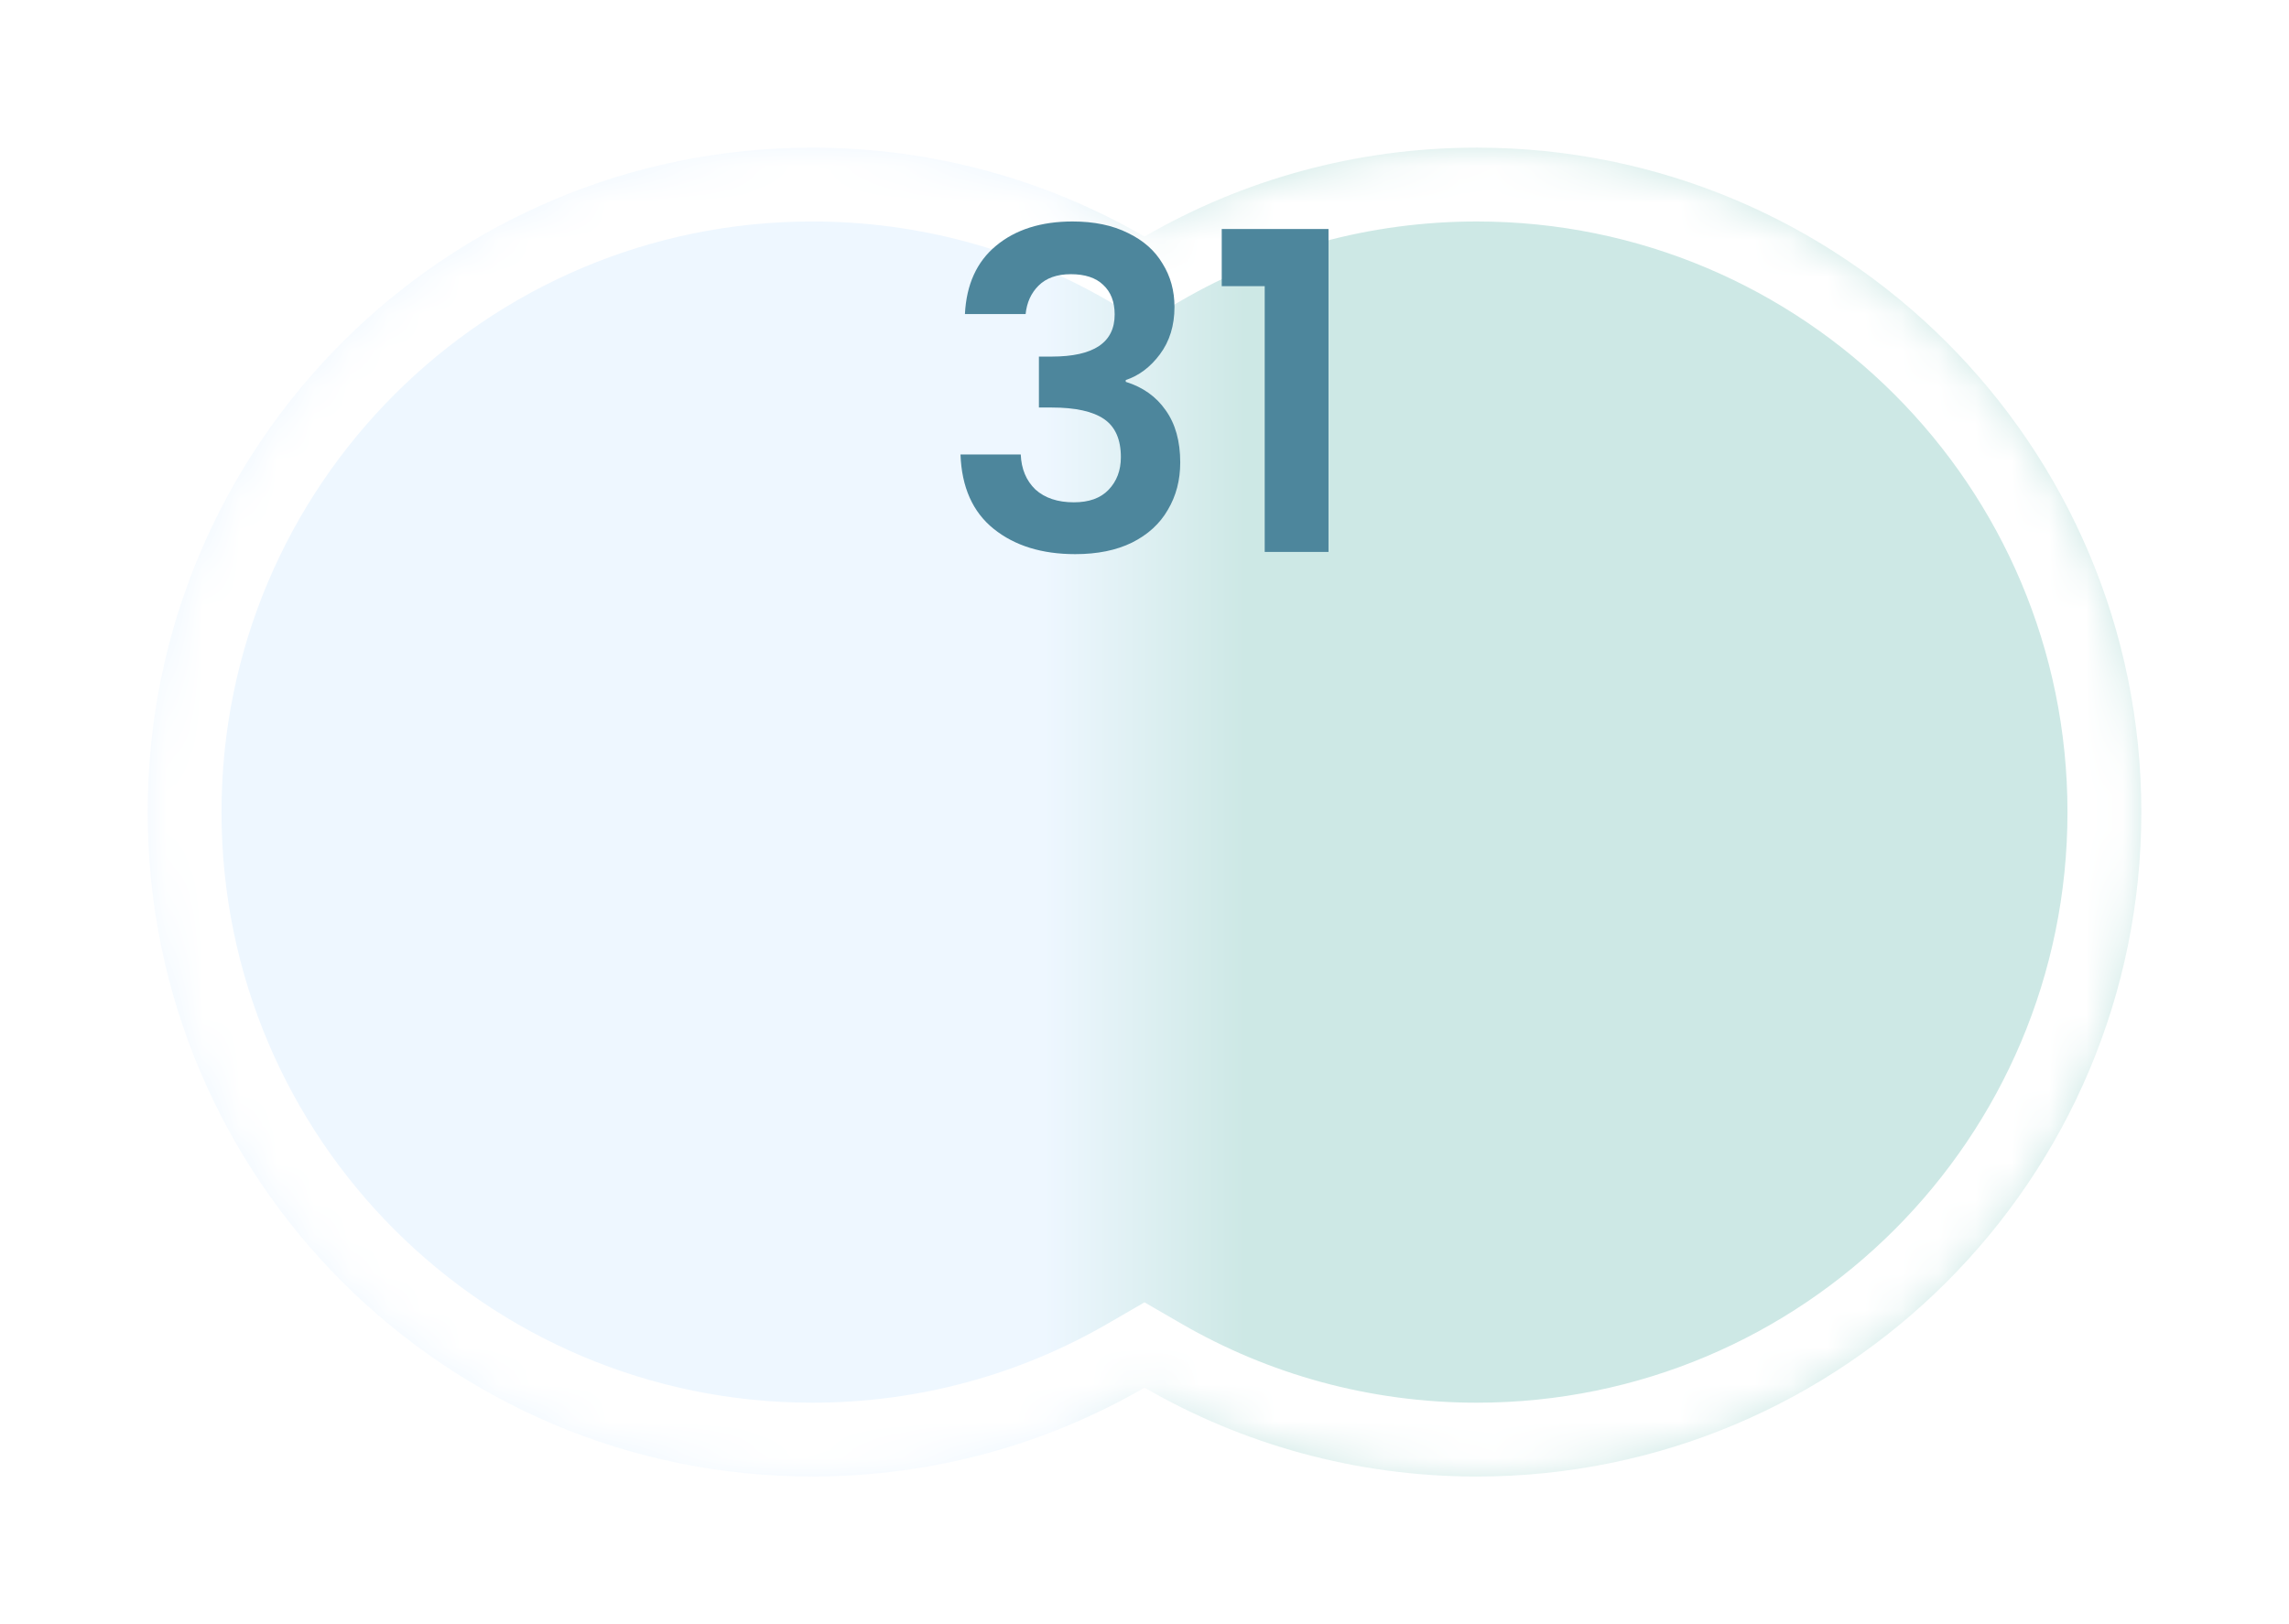 <svg width="62" height="44" viewBox="0 0 62 44" fill="none" xmlns="http://www.w3.org/2000/svg">
<g filter="url(#filter0_d_85_2455)">
<mask id="path-1-inside-1_85_2455" fill="white">
<path fill-rule="evenodd" clip-rule="evenodd" d="M31 35.592C28.352 37.123 25.279 38 22 38C12.059 38 4 29.941 4 20C4 10.059 12.059 2 22 2C25.279 2 28.352 2.877 31 4.408C33.648 2.877 36.721 2 40 2C49.941 2 58 10.059 58 20C58 29.941 49.941 38 40 38C36.721 38 33.648 37.123 31 35.592Z"/>
</mask>
<path fill-rule="evenodd" clip-rule="evenodd" d="M31 35.592C28.352 37.123 25.279 38 22 38C12.059 38 4 29.941 4 20C4 10.059 12.059 2 22 2C25.279 2 28.352 2.877 31 4.408C33.648 2.877 36.721 2 40 2C49.941 2 58 10.059 58 20C58 29.941 49.941 38 40 38C36.721 38 33.648 37.123 31 35.592Z" fill="url(#paint0_linear_85_2455)"/>
<path d="M31 35.592L32.002 33.861L31 33.281L29.998 33.861L31 35.592ZM31 4.408L29.999 6.139L31 6.719L32.002 6.139L31 4.408ZM29.998 33.861C27.647 35.221 24.918 36 22 36V40C25.64 40 29.058 39.026 32.002 37.323L29.998 33.861ZM22 36C13.163 36 6 28.837 6 20H2C2 31.046 10.954 40 22 40V36ZM6 20C6 11.163 13.163 4 22 4V0C10.954 0 2 8.954 2 20H6ZM22 4C24.918 4 27.647 4.779 29.999 6.139L32.002 2.677C29.058 0.974 25.64 0 22 0V4ZM32.002 6.139C34.353 4.779 37.082 4 40 4V0C36.361 0 32.942 0.974 29.999 2.677L32.002 6.139ZM40 4C48.837 4 56 11.163 56 20H60C60 8.954 51.046 0 40 0V4ZM56 20C56 28.837 48.837 36 40 36V40C51.046 40 60 31.046 60 20H56ZM40 36C37.082 36 34.353 35.221 32.002 33.861L29.998 37.323C32.942 39.026 36.361 40 40 40V36Z" fill="white" mask="url(#path-1-inside-1_85_2455)"/>
</g>
<path d="M33.092 7.752V6.204H35.984V14.952H34.256V7.752H33.092Z" fill="#4D869C"/>
<path d="M26.136 8.508C26.176 7.708 26.456 7.092 26.976 6.66C27.504 6.22 28.196 6 29.052 6C29.636 6 30.136 6.104 30.552 6.312C30.968 6.512 31.28 6.788 31.488 7.14C31.704 7.484 31.812 7.876 31.812 8.316C31.812 8.82 31.68 9.248 31.416 9.6C31.16 9.944 30.852 10.176 30.492 10.296V10.344C30.956 10.488 31.316 10.744 31.572 11.112C31.836 11.48 31.968 11.952 31.968 12.528C31.968 13.008 31.856 13.436 31.632 13.812C31.416 14.188 31.092 14.484 30.66 14.7C30.236 14.908 29.724 15.012 29.124 15.012C28.22 15.012 27.484 14.784 26.916 14.328C26.348 13.872 26.048 13.2 26.016 12.312H27.648C27.664 12.704 27.796 13.02 28.044 13.26C28.3 13.492 28.648 13.608 29.088 13.608C29.496 13.608 29.808 13.496 30.024 13.272C30.248 13.04 30.36 12.744 30.36 12.384C30.36 11.904 30.208 11.56 29.904 11.352C29.6 11.144 29.128 11.04 28.488 11.04H28.14V9.66H28.488C29.624 9.66 30.192 9.28 30.192 8.52C30.192 8.176 30.088 7.908 29.88 7.716C29.68 7.524 29.388 7.428 29.004 7.428C28.628 7.428 28.336 7.532 28.128 7.74C27.928 7.94 27.812 8.196 27.78 8.508H26.136Z" fill="#4D869C"/>
<defs>
<filter id="filter0_d_85_2455" x="0" y="0" width="62" height="44" filterUnits="userSpaceOnUse" color-interpolation-filters="sRGB">
<feFlood flood-opacity="0" result="BackgroundImageFix"/>
<feColorMatrix in="SourceAlpha" type="matrix" values="0 0 0 0 0 0 0 0 0 0 0 0 0 0 0 0 0 0 127 0" result="hardAlpha"/>
<feOffset dy="2"/>
<feGaussianBlur stdDeviation="2"/>
<feComposite in2="hardAlpha" operator="out"/>
<feColorMatrix type="matrix" values="0 0 0 0 0 0 0 0 0 0 0 0 0 0 0 0 0 0 0.5 0"/>
<feBlend mode="normal" in2="BackgroundImageFix" result="effect1_dropShadow_85_2455"/>
<feBlend mode="normal" in="SourceGraphic" in2="effect1_dropShadow_85_2455" result="shape"/>
</filter>
<linearGradient id="paint0_linear_85_2455" x1="4" y1="20" x2="58" y2="20" gradientUnits="userSpaceOnUse">
<stop offset="0.45" stop-color="#EEF7FF"/>
<stop offset="0.55" stop-color="#CDE8E5"/>
</linearGradient>
</defs>
</svg>
